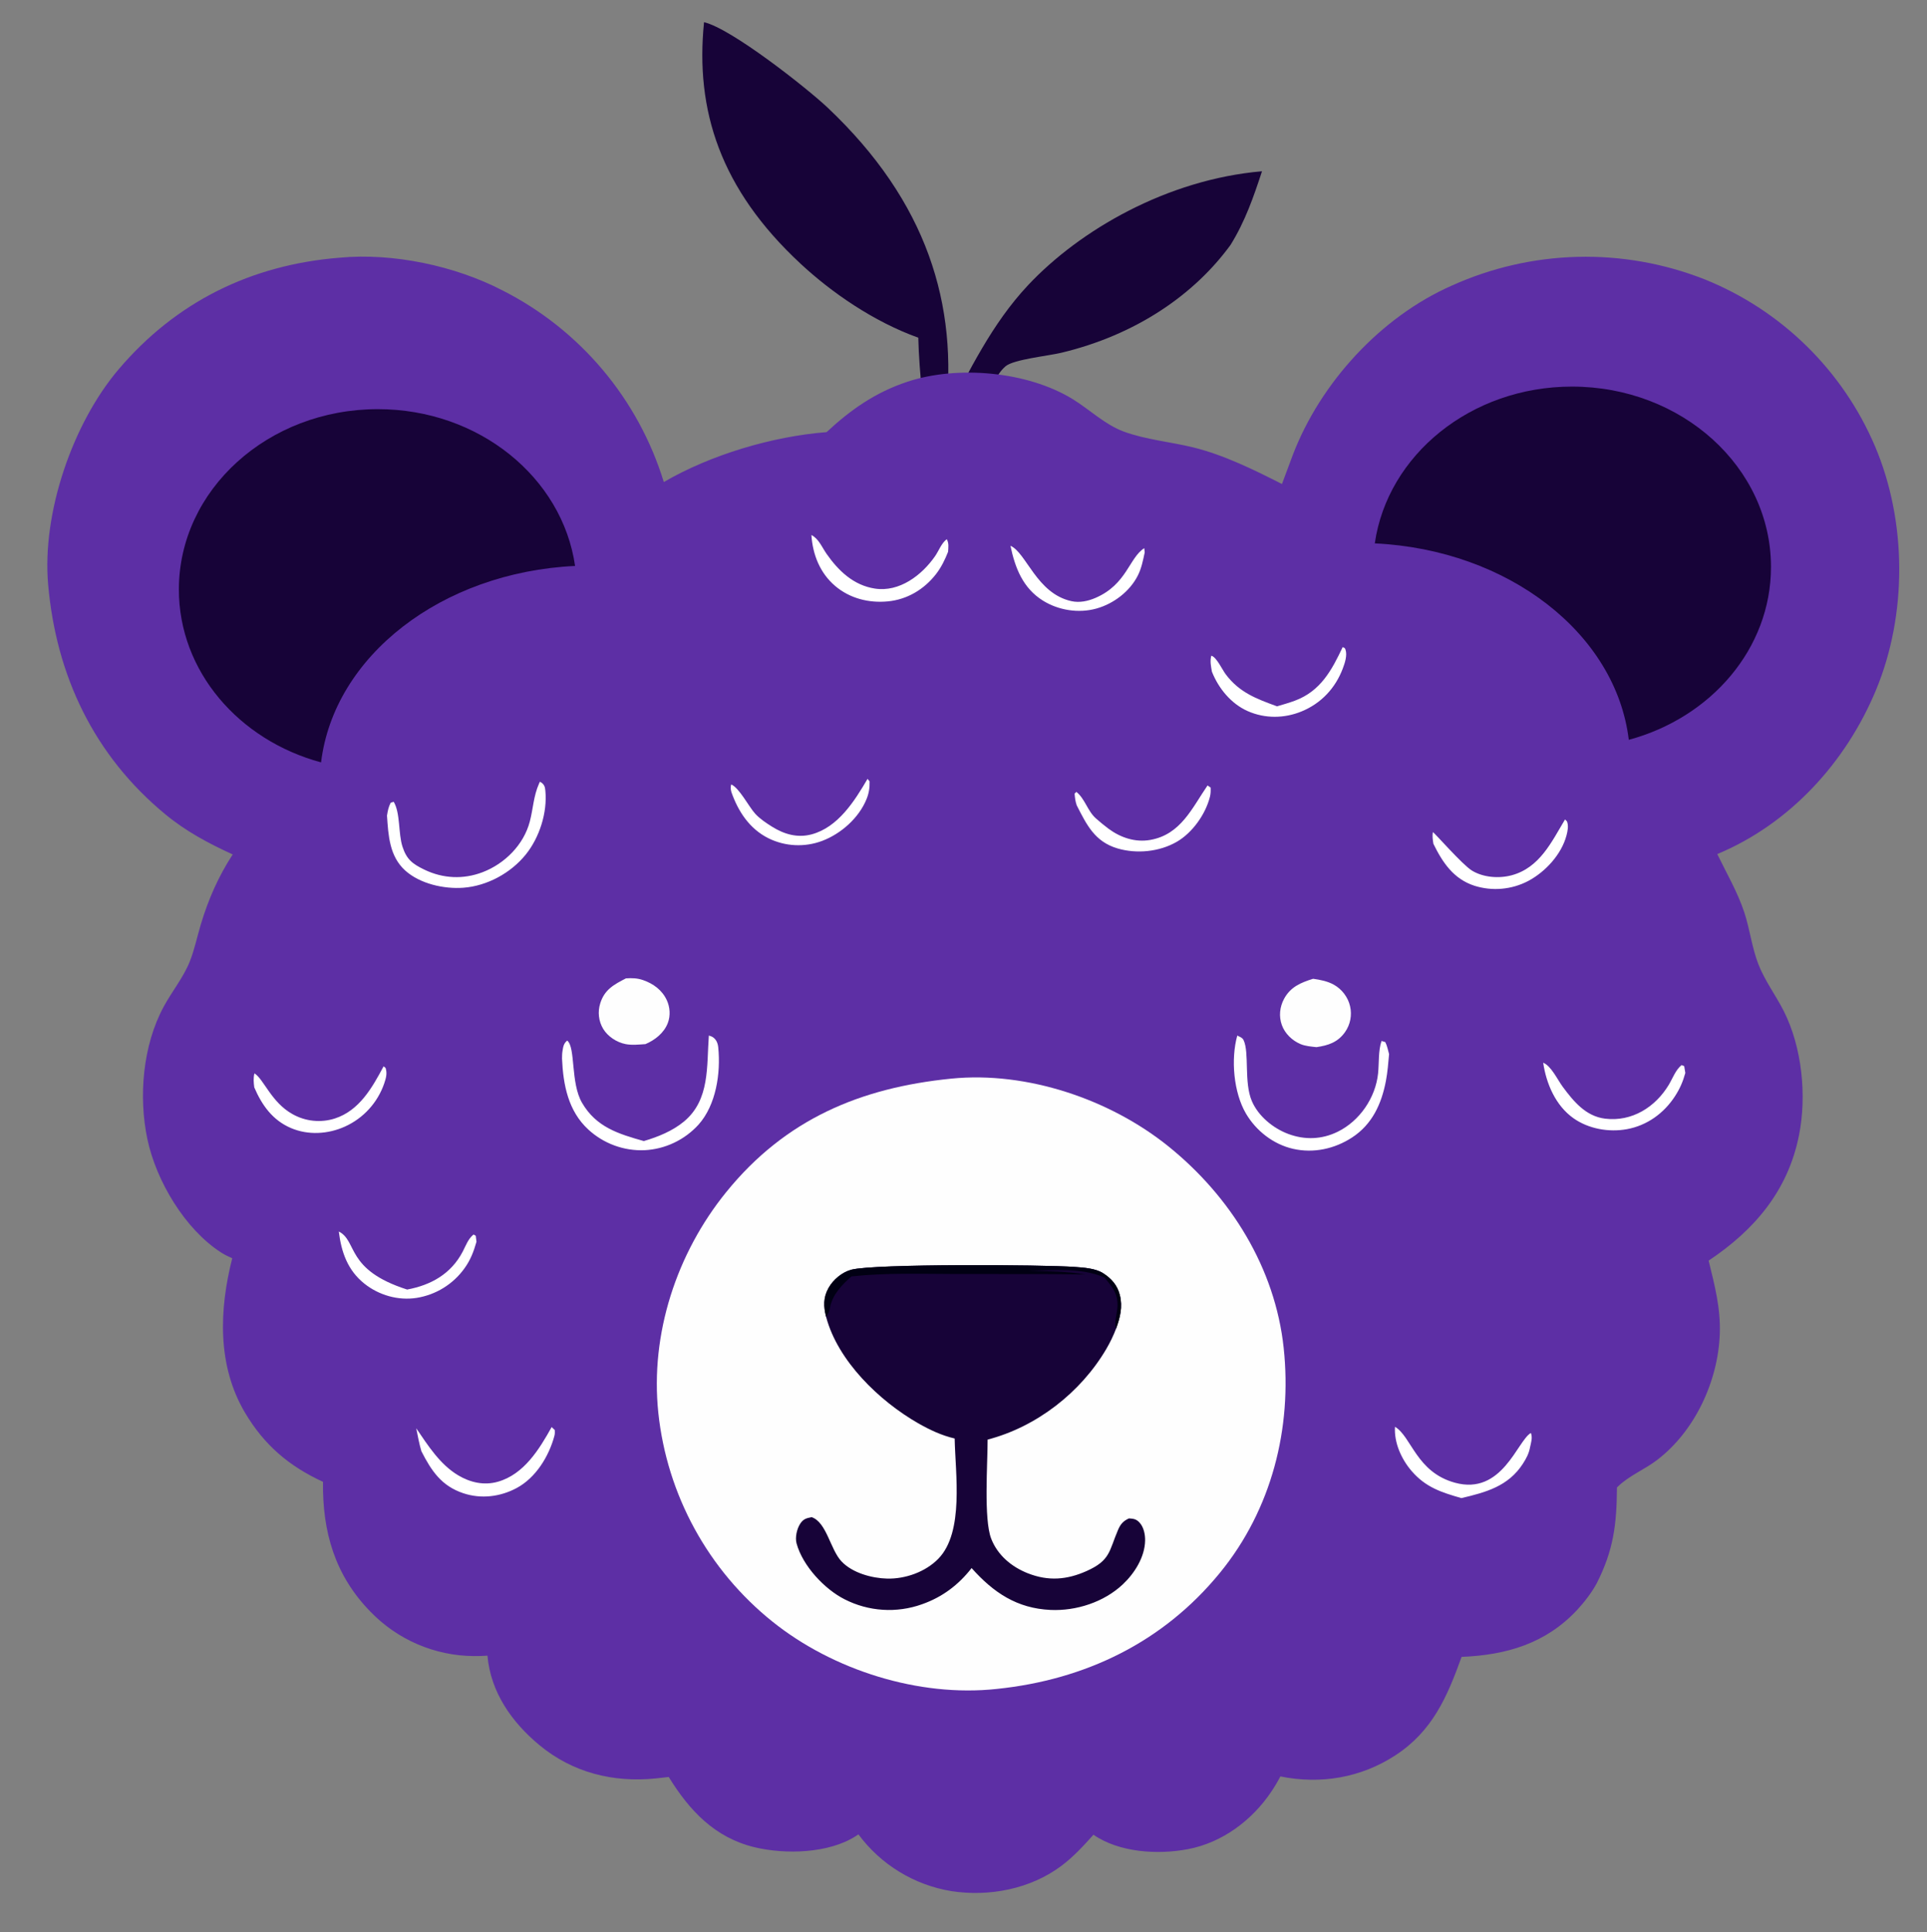 <?xml version="1.0" encoding="utf-8"?>
<!-- Generator: Adobe Illustrator 16.0.3, SVG Export Plug-In . SVG Version: 6.00 Build 0)  -->
<!DOCTYPE svg PUBLIC "-//W3C//DTD SVG 1.1//EN" "http://www.w3.org/Graphics/SVG/1.1/DTD/svg11.dtd">
<svg version="1.1" id="Ebene_1" xmlns="http://www.w3.org/2000/svg" xmlns:xlink="http://www.w3.org/1999/xlink" x="0px" y="0px"
	 width="271.167px" height="271.833px" viewBox="0 0 271.167 271.833" enable-background="new 0 0 271.167 271.833"
	 xml:space="preserve">
<rect x="0" y="0" width="271.167" height="271.833" fill="#808080" stroke="none"/>
<path fill="#170338" d="M99.072,3.122c3.887,0.909,14.561,9.349,17.369,12c14.028,13.241,18.449,27.75,16.615,43.337
	c3.379-6.256,6.451-12.839,11.618-18.341c7.261-7.732,19.534-14.866,32.915-16.022c-1.185,3.604-2.353,7.007-4.418,10.349
	c-5.105,7.017-13.326,12.682-23.828,15.188c-1.885,0.449-6.706,0.937-7.836,1.896c-1.468,1.249-1.944,3.254-2.774,4.795
	c-2.044,3.798-4.111,7.761-6.549,11.398c-0.412,0.613-0.416,1.399-1.057,1.899l-0.256-0.098l0.354,0.04l-0.384-0.228
	c-0.588-1.648-0.188-4.3-0.325-6.063c-0.406-5.245-1.175-10.526-1.295-15.758c-6.308-2.269-12.208-6.359-16.571-10.415
	C101.365,26.613,97.808,15.525,99.072,3.122z"/>
<ellipse fill="#FFFFFF" cx="136.459" cy="158.148" rx="104.75" ry="90"/>
<path fill="#5D2FA5" d="M263.99,97.083c4.413-10.62,4.357-23.706-0.136-34.293c-0.281-0.66-0.579-1.313-0.893-1.959
	c-0.313-0.646-0.643-1.283-0.987-1.912s-0.705-1.25-1.08-1.862c-0.375-0.611-0.766-1.213-1.17-1.806
	c-0.405-0.593-0.825-1.175-1.258-1.747c-0.434-0.572-0.881-1.133-1.342-1.683c-0.461-0.55-0.936-1.088-1.423-1.615
	c-0.487-0.527-0.987-1.042-1.5-1.544s-1.037-0.992-1.573-1.468c-0.537-0.476-1.085-0.939-1.645-1.389s-1.129-0.885-1.71-1.307
	c-0.581-0.421-1.171-0.829-1.771-1.221c-0.602-0.393-1.211-0.771-1.83-1.133c-0.62-0.363-1.247-0.71-1.884-1.042
	c-0.637-0.332-1.28-0.647-1.933-0.948c-0.651-0.3-1.31-0.584-1.976-0.852c-0.71-0.279-1.426-0.541-2.147-0.784
	c-0.722-0.244-1.449-0.469-2.183-0.676c-0.733-0.207-1.472-0.395-2.214-0.566c-0.743-0.17-1.49-0.321-2.24-0.454
	c-0.75-0.132-1.503-0.247-2.259-0.342c-0.757-0.095-1.515-0.171-2.274-0.228c-0.76-0.057-1.521-0.096-2.283-0.115
	c-0.762-0.02-1.523-0.02-2.285,0c-0.762,0.019-1.522,0.057-2.282,0.114c-0.761,0.057-1.519,0.133-2.274,0.228
	c-0.756,0.095-1.509,0.208-2.259,0.341c-0.751,0.133-1.497,0.284-2.24,0.454c-0.743,0.169-1.481,0.357-2.215,0.565
	c-0.733,0.207-1.461,0.432-2.184,0.675c-0.722,0.243-1.438,0.504-2.146,0.783c-0.709,0.279-1.411,0.576-2.105,0.89
	c-9.994,4.403-18.468,13.658-22.358,23.799c-0.521,1.366-1.031,2.736-1.533,4.109c-3.919-1.99-8.175-4.087-12.448-5.141
	c-3.223-0.795-6.688-1.087-9.807-2.233c-2.671-0.981-4.833-3.126-7.238-4.594c-6.376-3.892-16.206-4.753-23.242-2.412
	c-4.457,1.483-7.943,3.911-11.349,7.084c-7.61,0.59-16.309,3.181-22.902,7.02c-0.222-0.722-0.462-1.438-0.72-2.147
	c-0.257-0.71-0.532-1.413-0.825-2.108c-0.293-0.696-0.604-1.384-0.931-2.064c-0.327-0.681-0.672-1.353-1.033-2.015
	s-0.738-1.316-1.133-1.96c-0.394-0.644-0.804-1.278-1.229-1.901c-0.427-0.624-0.868-1.236-1.324-1.837
	c-0.457-0.601-0.928-1.19-1.414-1.768c-0.486-0.578-0.987-1.142-1.502-1.694c-0.515-0.552-1.043-1.091-1.585-1.617
	c-0.542-0.525-1.097-1.037-1.664-1.535c-0.568-0.498-1.147-0.981-1.739-1.45c-0.592-0.469-1.195-0.922-1.81-1.36
	c-0.615-0.438-1.24-0.861-1.876-1.268c-0.637-0.407-1.282-0.797-1.938-1.172c-0.656-0.375-1.32-0.732-1.994-1.073
	c-6.659-3.451-15.381-5.298-22.876-4.596C35.41,37.238,24.81,42.417,16.701,51.95c-6.476,7.613-10.809,20.208-9.928,30.273
	c1.126,12.85,6.458,24.069,16.502,32.353c2.9,2.391,6.068,4.083,9.473,5.637c-2.015,3.094-3.431,6.315-4.491,9.85
	c-0.515,1.72-0.891,3.562-1.556,5.226c-0.888,2.221-2.516,4.219-3.656,6.322c-2.956,5.447-3.572,12.67-2.301,18.678
	c1.238,5.857,5.277,12.663,10.39,15.942c0.489,0.313,1.016,0.563,1.546,0.8c-1.84,7.243-2.134,15.08,1.791,21.713
	c2.703,4.567,6.207,7.541,10.981,9.736c-0.095,7.02,1.682,13.167,6.663,18.259c0.235,0.245,0.478,0.483,0.725,0.716
	s0.5,0.459,0.759,0.678c0.259,0.22,0.522,0.434,0.792,0.64s0.544,0.407,0.823,0.601c0.278,0.191,0.563,0.378,0.851,0.557
	c0.289,0.18,0.582,0.351,0.878,0.515c0.298,0.164,0.599,0.321,0.903,0.47c0.305,0.15,0.613,0.291,0.925,0.426
	c0.313,0.134,0.627,0.26,0.945,0.377c0.318,0.119,0.64,0.229,0.963,0.332c0.323,0.102,0.649,0.195,0.978,0.281
	s0.659,0.164,0.991,0.233s0.666,0.132,1.001,0.185c0.336,0.053,0.672,0.096,1.01,0.133c0.337,0.036,0.675,0.064,1.015,0.082
	c0.339,0.02,0.678,0.031,1.017,0.033c0.639,0.004,1.27-0.009,1.904-0.058c0.452,5.14,3.413,9.356,7.311,12.586
	c4.679,3.876,10.39,5.295,16.375,4.685c0.608-0.064,1.216-0.133,1.823-0.203c2.915,4.729,6.48,8.531,12.061,9.881
	c4.326,1.046,10.47,0.894,14.304-1.588c0.11-0.071,0.218-0.146,0.327-0.219c0.39,0.525,0.804,1.032,1.243,1.519
	c0.438,0.486,0.899,0.95,1.383,1.393s0.987,0.86,1.511,1.255c0.524,0.393,1.065,0.76,1.625,1.102s1.134,0.654,1.723,0.941
	c0.59,0.285,1.191,0.543,1.806,0.771c0.613,0.228,1.237,0.425,1.871,0.593c0.633,0.168,1.273,0.305,1.92,0.411
	c5.319,0.821,11.121-0.295,15.471-3.547c1.705-1.276,3.102-2.808,4.523-4.386c3.626,2.509,9.047,2.836,13.291,2.031
	c4.85-0.922,9.044-4.068,11.757-8.123c0.456-0.681,0.874-1.384,1.253-2.111c5.65,1.147,11.347,0.191,16.19-2.973
	c5.208-3.402,7.273-8.197,9.313-13.848c6.293-0.253,11.865-1.876,16.282-6.631c1.012-1.089,2.012-2.398,2.727-3.703
	c2.375-4.684,2.813-8.275,2.852-13.495c0.055-0.054,0.106-0.108,0.161-0.162c1.585-1.526,3.724-2.366,5.465-3.692
	c5.347-4.066,8.608-11.125,8.847-17.762c0.131-3.662-0.72-6.785-1.569-10.304c6.468-4.319,11.157-9.835,12.713-17.626
	c1.113-5.579,0.436-12.388-2.148-17.499c-1.121-2.217-2.685-4.285-3.58-6.608c-0.894-2.314-1.187-4.887-1.966-7.254
	c-0.94-2.858-2.496-5.509-3.806-8.21C251.882,115.901,259.77,107.239,263.99,97.083z M84.258,77.898
	c-21.128,0-38.224,13.737-38.224,30.713C46.034,91.636,63.13,77.898,84.258,77.898z M73.99,120.221
	c-2.105,2.61-5.438,4.428-8.793,4.678c-2.723,0.203-6.111-0.555-8.18-2.428c-2.222-2.014-2.37-4.938-2.56-7.722
	c0.107-0.666,0.206-1.206,0.522-1.815l0.425-0.127c0.95,1.599,0.626,4.454,1.237,6.325c0.585,1.788,1.404,2.41,3.063,3.215
	c2.624,1.271,5.496,1.404,8.219,0.361c3.109-1.192,5.768-3.849,6.628-7.111c0.479-1.82,0.517-3.584,1.301-5.348
	c0.039-0.088,0.081-0.176,0.121-0.264c0.083,0.048,0.174,0.085,0.25,0.145c0.405,0.32,0.469,0.616,0.519,1.116
	C77.042,114.324,75.908,117.843,73.99,120.221z M40.954,158.713c-2.6-1.105-4.096-3.222-5.173-5.727
	c-0.088-0.71-0.147-1.263,0.022-1.973c1.308,0.8,2.372,4.074,5.357,5.736c0.223,0.125,0.452,0.24,0.687,0.342
	c0.234,0.104,0.474,0.193,0.718,0.271s0.491,0.144,0.742,0.196s0.505,0.093,0.759,0.119c0.255,0.026,0.511,0.04,0.767,0.041
	c0.257,0,0.512-0.013,0.767-0.038c0.256-0.026,0.509-0.065,0.759-0.117c0.251-0.051,0.499-0.115,0.743-0.193
	c3.457-1.105,5.28-4.35,6.877-7.344l0.274,0.211c0.26,0.759,0.073,1.435-0.181,2.184c-0.114,0.334-0.245,0.66-0.393,0.98
	c-0.148,0.32-0.312,0.633-0.492,0.936c-0.179,0.305-0.374,0.598-0.584,0.881c-0.209,0.285-0.433,0.557-0.671,0.818
	c-0.237,0.261-0.487,0.509-0.751,0.744c-0.263,0.235-0.536,0.457-0.822,0.663c-0.286,0.208-0.581,0.399-0.887,0.577
	c-0.305,0.177-0.618,0.338-0.939,0.482C46.156,159.574,43.376,159.742,40.954,158.713z M51.286,180.607
	c-2.37-1.886-3.256-4.449-3.609-7.342c2.669,1.348,0.912,5.382,9.614,8.165c3.378-0.627,6.199-2.216,7.829-5.351
	c0.444-0.855,0.751-1.776,1.521-2.396l0.309,0.19l0.099,0.836c-0.397,1.389-0.838,2.561-1.697,3.748
	c-0.197,0.273-0.408,0.539-0.632,0.793s-0.46,0.496-0.707,0.728c-0.248,0.23-0.507,0.448-0.776,0.653
	c-0.269,0.205-0.548,0.396-0.836,0.574s-0.584,0.34-0.889,0.488c-0.304,0.148-0.615,0.281-0.933,0.399
	c-0.317,0.117-0.64,0.218-0.968,0.304c-0.327,0.086-0.658,0.155-0.992,0.208C56.038,183.008,53.323,182.229,51.286,180.607z
	 M78.016,202.013c-0.783,2.905-2.62,5.896-5.311,7.341c-2.313,1.242-5.013,1.568-7.517,0.73c-3.082-1.03-4.486-3.166-5.888-5.902
	c-0.316-1.059-0.507-2.153-0.728-3.235c1.657,2.422,3.326,5.083,5.909,6.622c1.699,1.014,3.637,1.45,5.571,0.903
	c3.683-1.042,5.839-4.577,7.578-7.697l0.438,0.419C78.08,201.481,78.092,201.73,78.016,202.013z M98.298,158.226
	c-0.242,0.266-0.497,0.52-0.764,0.761c-0.268,0.241-0.545,0.47-0.834,0.684c-0.29,0.215-0.589,0.414-0.897,0.599
	s-0.626,0.354-0.951,0.509c-0.324,0.154-0.656,0.292-0.995,0.413c-0.339,0.122-0.683,0.228-1.031,0.315
	c-0.35,0.087-0.701,0.158-1.058,0.211c-0.355,0.054-0.714,0.09-1.073,0.108c-0.359,0.015-0.72,0.011-1.079-0.01
	c-0.358-0.021-0.717-0.06-1.072-0.115c-0.356-0.056-0.708-0.129-1.057-0.22s-0.691-0.198-1.029-0.322
	c-0.339-0.124-0.67-0.264-0.994-0.421c-0.324-0.156-0.64-0.329-0.947-0.517s-0.605-0.39-0.893-0.606
	c-0.288-0.216-0.564-0.446-0.829-0.69c-2.848-2.616-3.544-6.308-3.707-9.991c0.008-0.336,0.005-0.686,0.06-1.019
	c0.105-0.643,0.157-1.109,0.673-1.513c1.198,0.974,0.444,5.93,2.08,8.75c1.989,3.43,5.129,4.383,8.696,5.387
	c1.98-0.578,4.048-1.416,5.649-2.746c3.685-3.062,3.179-7.8,3.503-12.1c0.173,0.059,0.425,0.134,0.572,0.236
	c0.498,0.343,0.693,0.867,0.751,1.445C101.432,150.985,100.771,155.461,98.298,158.226z M121.934,112.44
	c-1.081,2.649-3.577,4.858-6.229,5.863c-0.305,0.115-0.614,0.214-0.93,0.298c-0.314,0.083-0.633,0.149-0.955,0.2
	c-0.321,0.051-0.645,0.085-0.97,0.102c-0.325,0.018-0.65,0.018-0.976,0.002c-0.325-0.016-0.649-0.048-0.972-0.097
	c-0.321-0.049-0.64-0.115-0.955-0.197c-0.314-0.082-0.625-0.18-0.931-0.294c-0.305-0.113-0.603-0.242-0.895-0.387
	c-2.655-1.331-4.237-3.757-5.196-6.477c-0.115-0.431-0.141-0.655-0.034-1.089c1.14,0.474,2.473,3.13,3.392,4.133
	c0.64,0.699,1.549,1.305,2.354,1.809c1.705,1.069,3.587,1.615,5.576,1.081c3.724-1.001,6.046-4.692,7.865-7.806l0.29,0.347
	C122.391,110.84,122.28,111.589,121.934,112.44z M133.415,77.63c-0.438,1.116-0.968,2.203-1.709,3.153
	c-1.678,2.15-4.045,3.567-6.775,3.828c-2.679,0.256-5.354-0.419-7.42-2.181c-2.128-1.815-3.152-4.414-3.329-7.155
	c1.021,0.515,1.478,1.708,2.133,2.648c1.667,2.384,3.8,4.428,6.8,4.887c3.444,0.526,6.592-1.861,8.466-4.558
	c0.521-0.752,0.91-1.853,1.646-2.39C133.552,76.431,133.45,77.002,133.415,77.63z M201.63,117.074
	c0.231,0.07,4.132,4.575,5.507,5.415c1.594,0.973,3.808,1.136,5.593,0.653c3.929-1.061,5.606-4.687,7.502-7.853l0.278,0.282
	c0.235,0.627,0.095,1.34-0.074,1.972c-0.709,2.666-2.956,5.103-5.35,6.386c-0.289,0.152-0.584,0.291-0.887,0.414
	c-0.303,0.124-0.61,0.232-0.923,0.325c-0.313,0.093-0.63,0.169-0.951,0.231c-0.319,0.062-0.643,0.107-0.968,0.137
	s-0.651,0.043-0.978,0.041c-0.326-0.003-0.651-0.021-0.977-0.056c-0.324-0.035-0.646-0.086-0.966-0.153
	c-0.32-0.066-0.636-0.149-0.947-0.247c-2.939-0.949-4.493-3.275-5.78-5.904C201.611,118.123,201.545,117.68,201.63,117.074z
	 M146.751,84.497c-2.815-1.76-3.918-4.62-4.558-7.708c2.246,0.975,3.667,6.713,8.583,7.79c1.147,0.251,2.323-0.002,3.385-0.46
	c4.407-1.903,4.725-5.642,6.859-6.993l0.065,0.587c-0.233,1.112-0.459,2.259-0.979,3.279c-1.146,2.252-3.431,3.968-5.844,4.634
	C151.765,86.313,148.944,85.867,146.751,84.497z M170.261,112.107c-0.629,2.476-2.477,5.069-4.678,6.336
	c-2.441,1.406-5.643,1.72-8.336,0.921c-3.192-0.948-4.326-3.313-5.732-6.059c-0.196-0.578-0.253-1.049-0.298-1.652l0.254-0.237
	c1.209,0.966,1.576,2.705,2.754,3.736c0.566,0.494,1.146,0.984,1.749,1.431c1.712,1.269,3.777,1.967,5.911,1.585
	c4.281-0.765,5.862-4.488,8.038-7.659l0.435,0.294C170.375,111.259,170.374,111.662,170.261,112.107z M170.539,94.496
	c-0.134-0.783-0.289-1.456-0.087-2.243c0.729,0.176,1.529,1.943,2.023,2.604c1.92,2.572,4.328,3.459,7.229,4.518
	c0.84-0.25,1.696-0.49,2.519-0.796c3.605-1.345,5.175-4.27,6.719-7.539c0.275,0.143,0.302,0.084,0.396,0.36
	c0.274,0.815-0.096,1.896-0.384,2.659c-1.039,2.754-3.034,4.888-5.763,6.018c-2.442,1.013-5.173,1.047-7.605-0.026
	C173.242,99.018,171.466,96.847,170.539,94.496z M195.024,152.081c-0.617,3.228-1.921,6.104-4.765,7.958
	c-2.452,1.599-5.428,2.25-8.299,1.592c-2.772-0.633-5.195-2.522-6.629-4.959c-1.743-2.963-2.146-7.669-1.221-10.977
	c0.329,0.178,0.71,0.277,0.881,0.632c0.846,1.766,0.032,5.93,1.169,8.584c0.909,2.127,3.001,3.834,5.132,4.629
	c2.333,0.869,4.726,0.782,6.963-0.319c3.091-1.522,5.314-4.782,5.67-8.214c0.148-1.443,0.013-3.185,0.485-4.553l0.526,0.16
	c0.267,0.515,0.379,1.132,0.534,1.692C195.359,149.564,195.26,150.839,195.024,152.081z M215.315,203.584
	c-0.156,0.89-0.527,1.595-1.016,2.352c-2.049,3.173-5.201,4.023-8.652,4.835c-2.796-0.801-5.018-1.506-6.999-3.804
	c-1.44-1.666-2.491-3.996-2.345-6.228c2.322,1.376,2.999,6.372,8.423,7.865c6.682,1.839,8.798-5.938,10.7-6.995
	C215.684,202.276,215.459,202.91,215.315,203.584z M235.691,154.25c-1.552,2.383-3.911,4.09-6.728,4.613
	c-2.549,0.473-5.427-0.031-7.557-1.543c-2.5-1.773-3.816-4.849-4.25-7.803c1.122,0.438,2.022,2.4,2.74,3.371
	c1.531,2.066,3.25,4.172,5.982,4.502c3.769,0.455,7.056-1.621,8.945-4.752c0.57-0.945,0.942-2.075,1.807-2.788l0.369,0.146
	l0.158,0.964C236.817,152.191,236.385,153.183,235.691,154.25z"/>
<path fill="#FEFEFE" d="M88.083,137.648c0.855-0.054,1.579-0.041,2.399,0.241c1.447,0.497,2.688,1.406,3.346,2.819
	c0.461,0.992,0.541,2.195,0.146,3.223c-0.538,1.403-1.803,2.393-3.146,2.967c-0.904,0.064-1.922,0.174-2.814-0.006
	c-1.239-0.249-2.47-1.052-3.133-2.137c-0.08-0.134-0.152-0.271-0.218-0.413c-0.065-0.142-0.123-0.287-0.174-0.434
	c-0.05-0.148-0.092-0.298-0.126-0.45c-0.033-0.152-0.06-0.306-0.076-0.461c-0.019-0.155-0.028-0.31-0.029-0.466
	c-0.001-0.156,0.006-0.312,0.021-0.467c0.016-0.155,0.039-0.309,0.071-0.461c0.031-0.153,0.071-0.303,0.119-0.452
	C85.072,139.217,86.406,138.513,88.083,137.648z"/>
<path fill="#FEFEFE" d="M184.78,137.706c0.997,0.142,2.028,0.338,2.916,0.833c1.132,0.631,1.995,1.756,2.284,3.022
	c0.037,0.156,0.065,0.313,0.085,0.473c0.02,0.16,0.031,0.319,0.034,0.479s-0.003,0.32-0.018,0.479
	c-0.014,0.16-0.036,0.319-0.066,0.476c-0.031,0.158-0.069,0.313-0.117,0.466c-0.047,0.153-0.103,0.304-0.166,0.451
	c-0.063,0.147-0.134,0.291-0.212,0.431c-0.079,0.14-0.164,0.275-0.257,0.406c-1.017,1.425-2.348,1.863-4.01,2.104
	c-0.749-0.084-1.557-0.138-2.256-0.435c-1.171-0.498-2.185-1.473-2.617-2.678c-0.436-1.21-0.299-2.539,0.303-3.665
	C181.589,138.854,183.026,138.255,184.78,137.706z"/>
<path fill="#FEFEFE" d="M133.886,151.753c10.601-1.056,22.3,2.9,30.527,9.527c8.747,7.047,15.021,17.087,16.227,28.368
	c1.209,11.307-1.706,22.734-8.951,31.609c-8,9.802-18.968,15.074-31.419,16.363c-10.938,1.187-23.034-2.627-31.562-9.464
	c-0.56-0.448-1.107-0.909-1.644-1.384c-0.536-0.476-1.061-0.963-1.572-1.464c-0.513-0.501-1.012-1.015-1.499-1.54
	s-0.961-1.063-1.421-1.611s-0.907-1.109-1.34-1.68c-0.433-0.571-0.851-1.152-1.255-1.744s-0.793-1.193-1.168-1.804
	c-0.374-0.61-0.732-1.23-1.077-1.859c-0.343-0.628-0.671-1.265-0.983-1.909c-0.313-0.646-0.608-1.297-0.889-1.957
	c-0.279-0.659-0.543-1.325-0.791-1.998c-0.247-0.672-0.478-1.35-0.691-2.033c-0.214-0.685-0.41-1.373-0.59-2.066
	c-0.181-0.693-0.343-1.391-0.487-2.093c-0.146-0.702-0.273-1.406-0.384-2.114c-0.111-0.707-0.204-1.417-0.279-2.13
	c-1.166-11.093,2.571-22.446,9.568-31.065C110.517,157.467,121.056,153.033,133.886,151.753z"/>
<path fill="#170338" d="M116.251,185.274c-0.372-1.446-0.417-2.706,0.331-4.052c0.658-1.184,1.919-2.242,3.238-2.588
	c3.233-0.846,26.945-0.715,31.435-0.385c1.229,0.09,2.878,0.193,3.934,0.856c1.196,0.752,2.048,1.709,2.396,3.104
	c0.413,1.658,0.041,3.144-0.527,4.711c-0.388,1.013-0.837,1.945-1.387,2.881c-3.592,6.117-9.818,10.951-16.694,12.74
	c0.009,3.357-0.568,11.172,0.506,13.943c0.906,2.332,2.88,3.971,5.166,4.869c2.874,1.127,5.486,0.919,8.257-0.32
	c3.37-1.506,3.152-2.82,4.43-5.803c0.336-0.785,0.746-1.259,1.537-1.602c0.647,0.047,1.008,0.082,1.475,0.58
	c0.604,0.644,0.809,1.69,0.792,2.543c-0.046,2.33-1.487,4.601-3.136,6.153c-2.653,2.5-6.551,3.765-10.168,3.601
	c-4.733-0.215-8.033-2.438-11.112-5.889c-1.847,2.375-4.146,4.1-6.992,5.094c-0.439,0.158-0.887,0.292-1.34,0.403
	s-0.911,0.2-1.373,0.265c-0.463,0.065-0.927,0.106-1.394,0.125c-0.467,0.018-0.934,0.011-1.399-0.02
	c-0.466-0.029-0.93-0.083-1.39-0.16c-0.461-0.077-0.916-0.178-1.366-0.301c-0.451-0.123-0.894-0.27-1.329-0.438
	c-0.436-0.169-0.861-0.359-1.277-0.571c-2.826-1.419-5.912-4.704-6.771-7.865c-0.229-0.842,0.041-2.041,0.506-2.762
	c0.429-0.666,0.873-0.798,1.62-0.931c2.104,0.713,2.618,4.543,4.192,6.215c1.531,1.629,4.267,2.375,6.436,2.427
	c2.559,0.062,5.392-0.944,7.196-2.794c3.659-3.751,2.385-12.003,2.299-16.916c-1.834-0.426-3.543-1.23-5.169-2.164
	C123.758,197.118,117.896,191.494,116.251,185.274z"/>
<path fill="#010013" d="M116.251,185.274c-0.372-1.446-0.417-2.706,0.331-4.052c0.658-1.184,1.919-2.242,3.238-2.588
	c3.233-0.846,26.945-0.715,31.435-0.385c1.229,0.09,2.878,0.193,3.934,0.856c1.196,0.752,2.048,1.709,2.396,3.104
	c0.413,1.658,0.041,3.144-0.527,4.711c-0.278-0.908,0.068-1.838,0.167-2.765c0.214-2.012-0.603-2.971-1.812-4.417
	c-3.27-1.449-7.212-0.988-10.719-0.949c2.704,0.071,5.37,0.059,8.042,0.522c-6.122-0.087-12.25-0.054-18.373-0.065
	c-4.843-0.01-9.726-0.188-14.546,0.338c-1.333,1.174-2.686,2.56-3.017,4.381C116.698,184.526,116.564,184.797,116.251,185.274z"/>
<path fill="#170338" d="M80.925,79.625c-1.793-12.446-13.531-22.06-27.754-22.06c-15.464,0-28,11.361-28,25.375
	c0,11.498,8.44,21.203,20.01,24.321C46.991,92.309,62.117,80.519,80.925,79.625z"/>
<path fill="#170338" d="M193.459,76.451c1.793-12.446,13.531-22.06,27.754-22.06c15.464,0,28,11.361,28,25.375
	c0,11.498-8.44,21.203-20.01,24.321C227.393,89.134,212.266,77.344,193.459,76.451z"/>
</svg>
